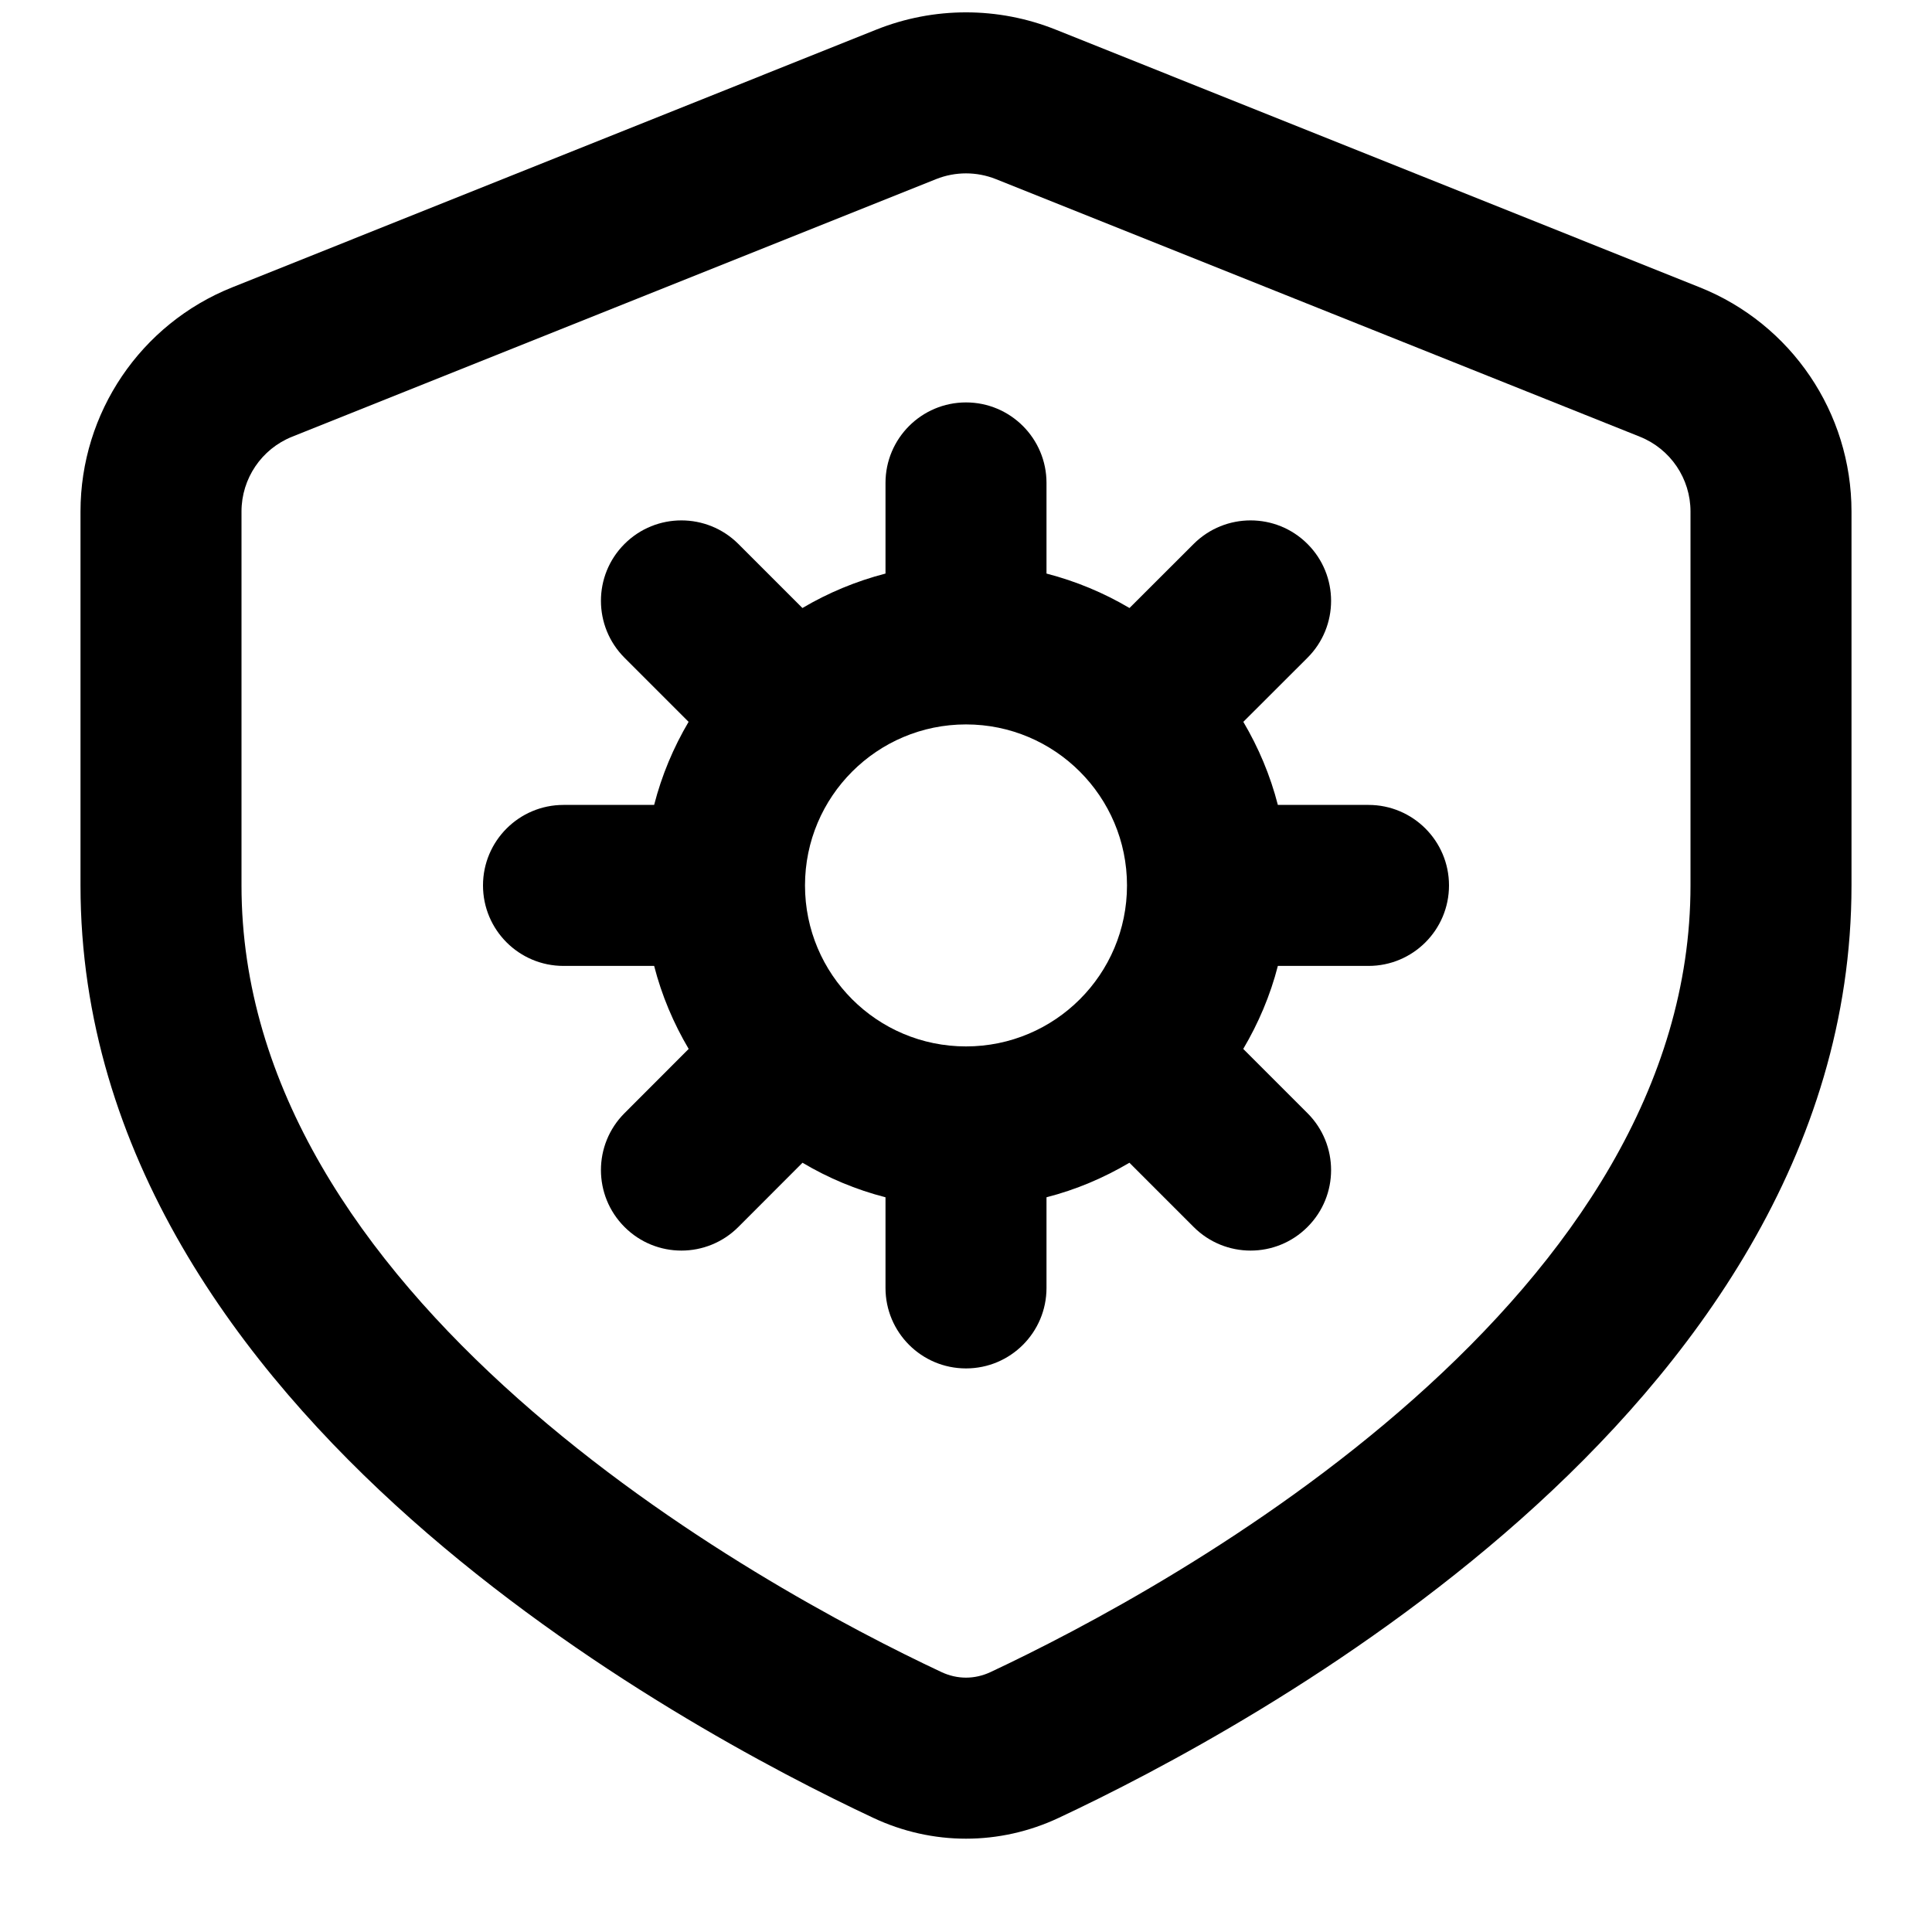<svg width="24" height="24" viewBox="0 0 24 24" fill="none" xmlns="http://www.w3.org/2000/svg">
<path fill-rule="evenodd" clip-rule="evenodd" d="M12 4.999C12.552 4.999 13 5.447 13 5.999V7.125C13.367 7.22 13.713 7.365 14.031 7.553L14.828 6.757C15.219 6.367 15.852 6.367 16.242 6.757C16.633 7.147 16.633 7.781 16.242 8.171L15.445 8.967C15.633 9.285 15.78 9.632 15.874 9.999H17C17.552 9.999 18 10.447 18 10.999C18 11.552 17.552 11.999 17 11.999H15.874C15.78 12.366 15.632 12.712 15.444 13.03L16.242 13.828C16.633 14.219 16.633 14.852 16.242 15.242C15.852 15.633 15.219 15.633 14.828 15.242L14.03 14.444C13.712 14.632 13.367 14.779 13 14.873V15.999C13 16.552 12.552 16.999 12 16.999C11.448 16.999 11 16.552 11 15.999V14.873C10.633 14.779 10.287 14.633 9.969 14.444L9.172 15.242C8.781 15.633 8.148 15.633 7.758 15.242C7.368 14.852 7.367 14.219 7.758 13.828L8.555 13.03C8.367 12.712 8.22 12.366 8.126 11.999H7C6.448 11.999 6 11.552 6 10.999C6 10.447 6.448 9.999 7 9.999H8.126C8.22 9.632 8.366 9.285 8.554 8.967L7.758 8.171C7.368 7.781 7.367 7.147 7.758 6.757C8.148 6.367 8.781 6.367 9.172 6.757L9.968 7.553C10.286 7.365 10.633 7.22 11 7.125V5.999C11 5.447 11.448 4.999 12 4.999ZM12 8.999C10.896 8.999 10 9.895 10 10.999C10 12.104 10.895 12.999 12 12.999C13.105 12.999 14 12.104 14 10.999C14 9.895 13.104 8.999 12 8.999Z" fill="#000"/>
<path fill-rule="evenodd" clip-rule="evenodd" d="M10.886 0.368C11.601 0.082 12.399 0.082 13.114 0.368L21.114 3.569C22.253 4.024 23 5.127 23 6.354V10.999C23 14.34 21.01 16.991 18.891 18.873C16.757 20.768 14.341 22.024 13.152 22.582C12.418 22.927 11.582 22.927 10.848 22.582C9.659 22.024 7.243 20.768 5.109 18.873C2.99 16.991 1 14.34 1 10.999V6.354C1 5.127 1.747 4.024 2.886 3.569L10.886 0.368ZM12.371 2.225C12.133 2.13 11.867 2.13 11.629 2.225L3.629 5.425C3.249 5.577 3 5.945 3 6.354V10.999C3 13.503 4.496 15.652 6.438 17.377C8.365 19.089 10.585 20.25 11.697 20.772C11.893 20.863 12.107 20.863 12.303 20.772C13.415 20.25 15.635 19.089 17.562 17.377C19.504 15.652 21 13.503 21 10.999V6.354C21 5.945 20.751 5.577 20.371 5.425L12.371 2.225Z" fill="#000"/>
</svg>
